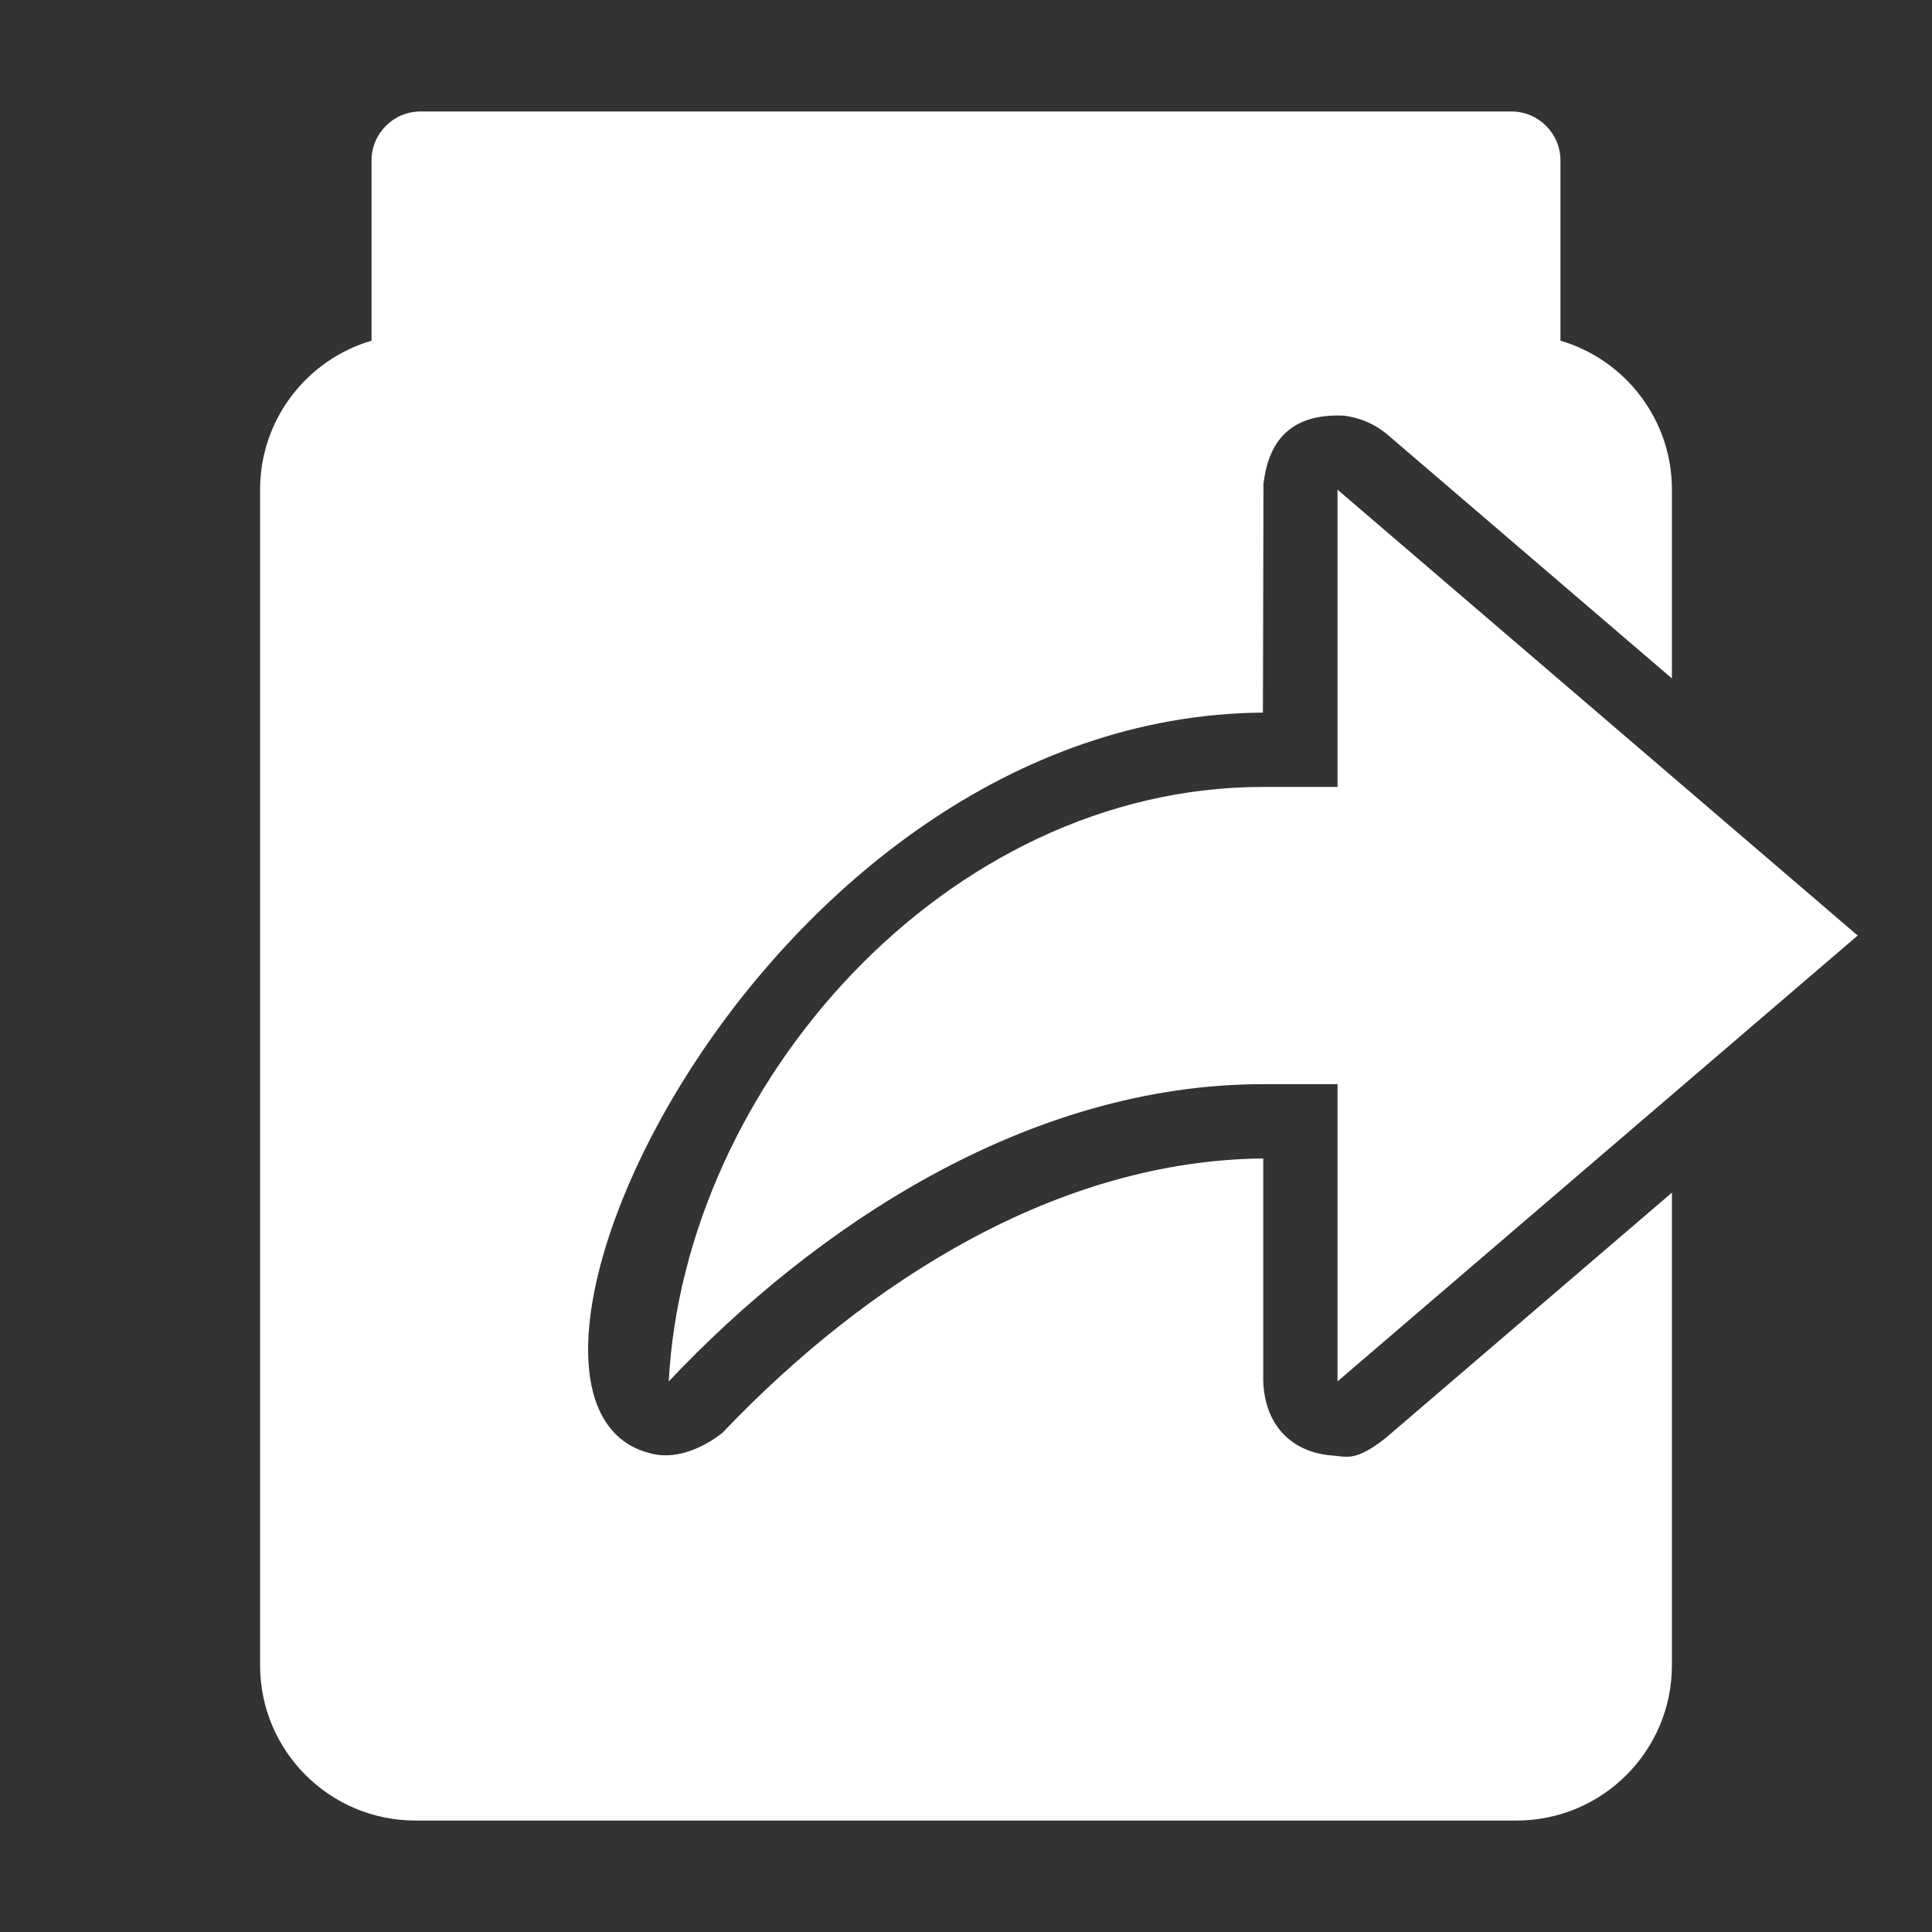 <?xml version="1.0" encoding="UTF-8" standalone="no"?><!DOCTYPE svg PUBLIC "-//W3C//DTD SVG 1.1//EN" "http://www.w3.org/Graphics/SVG/1.1/DTD/svg11.dtd"><svg width="100%" height="100%" viewBox="0 0 26 26" version="1.1" xmlns="http://www.w3.org/2000/svg" xmlns:xlink="http://www.w3.org/1999/xlink" xml:space="preserve" xmlns:serif="http://www.serif.com/" style="fill-rule:evenodd;stroke-linejoin:round;stroke-miterlimit:1.414;"><rect x="0" y="0" width="26" height="26" fill="#333333" stroke="none"/><path d="M20.41,24.5l-14.82,0c-1.154,0 -2.09,-0.936 -2.09,-2.09l0,-15.82c0,-0.949 0.633,-1.751 1.5,-2.005l0,-2.425c0,-0.364 0.296,-0.66 0.66,-0.66l14.68,0c0.364,0 0.66,0.296 0.66,0.66l0,2.425c0.867,0.254 1.5,1.056 1.5,2.005l0,2.54l-3.849,-3.299c-0.167,-0.133 -0.361,-0.213 -0.571,-0.238c-0.739,-0.03 -1.012,0.373 -1.077,0.918l-0.007,3.079c-6.772,0.05 -11.005,9.372 -8.207,9.977c0.481,0.105 0.935,-0.287 0.935,-0.287c1.955,-2.052 4.522,-3.664 7.276,-3.69l0,3c0.025,0.628 0.419,0.958 0.923,0.997c0.206,0.016 0.32,0.085 0.728,-0.238l3.849,-3.299l0,6.36c0,1.153 -0.936,2.09 -2.09,2.09Zm2.09,-12.736l0,1.652l-3.5,3l0,-1.826c-0.019,-0.491 -0.363,-0.892 -0.844,-0.988c-3.248,-0.384 -7.323,2.091 -7.323,2.091c1.004,-1.906 2.773,-3.5 4.91,-3.966c1.392,-0.305 3.116,0.109 3.254,-1.059l0.003,-1.904l3.5,3Z" style="fill:#fff;"/><path id="Share-Icon" serif:id="Share Icon" d="M25,12.59l-7,6l0,-4l-1,0c-3.18,0 -6.046,1.931 -8,4c0.207,-3.969 3.715,-8 8,-8l1,0l0,-4l7,6Z" style="fill:#fff;"/></svg>